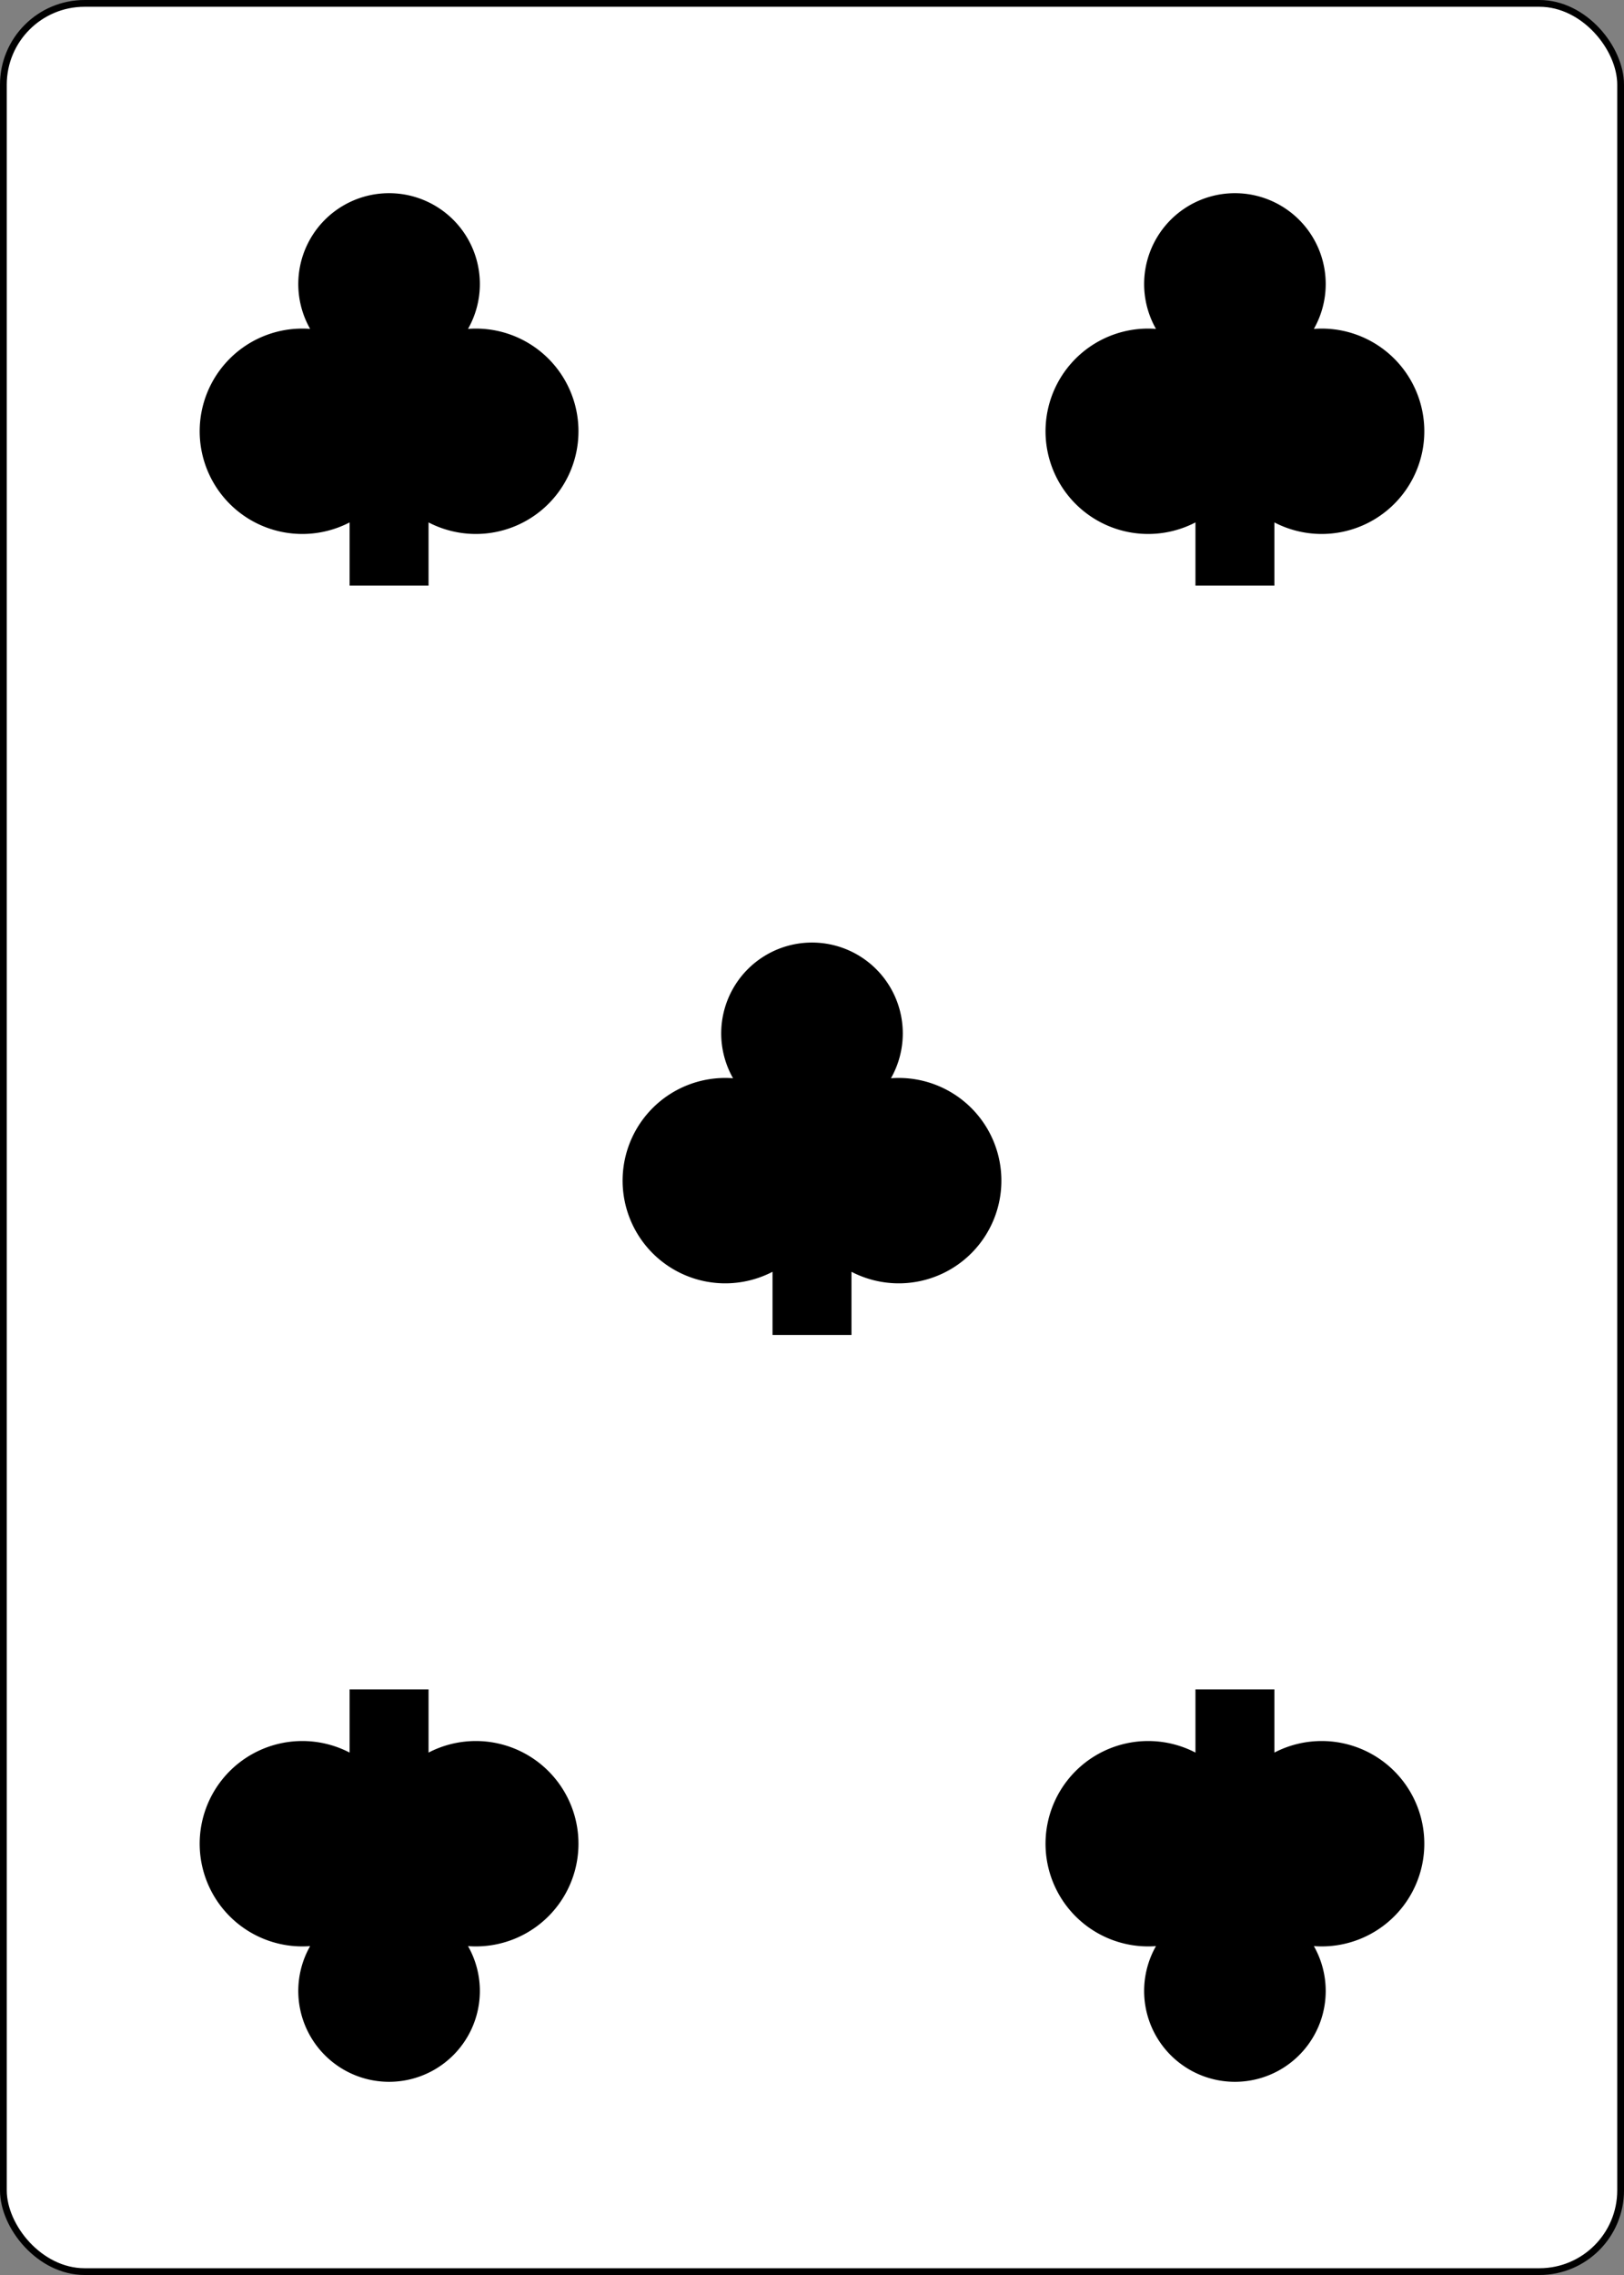 <?xml version="1.0" encoding="UTF-8" standalone="no"?>
<svg xmlns="http://www.w3.org/2000/svg" xmlns:xlink="http://www.w3.org/1999/xlink" class="card" face="5C" height="3.5in" preserveAspectRatio="none" viewBox="-120 -168 240 336" width="2.5in"><rect x="-120" y="-168" width="240" height="336" fill="#808080" stroke="none"/><defs><symbol id="SC5" viewBox="-600 -600 1200 1200" preserveAspectRatio="xMinYMid"><path d="M-100 500L100 500L100 340A260 260 0 1 0 200 -150A230 230 0 1 0 -200 -150A260 260 0 1 0 -100 340Z" fill="black"></path></symbol></defs><rect width="239" height="335" x="-119.5" y="-167.5" rx="12" ry="12" fill="white" stroke="black"></rect><use xlink:href="#SC5" height="70" width="70" x="-97.501" y="-145.676"></use><use xlink:href="#SC5" height="70" width="70" x="27.501" y="-145.676"></use><use xlink:href="#SC5" height="70" width="70" x="-35" y="-35"></use><g transform="rotate(180)"><use xlink:href="#SC5" height="70" width="70" x="-97.501" y="-145.676"></use><use xlink:href="#SC5" height="70" width="70" x="27.501" y="-145.676"></use></g></svg>